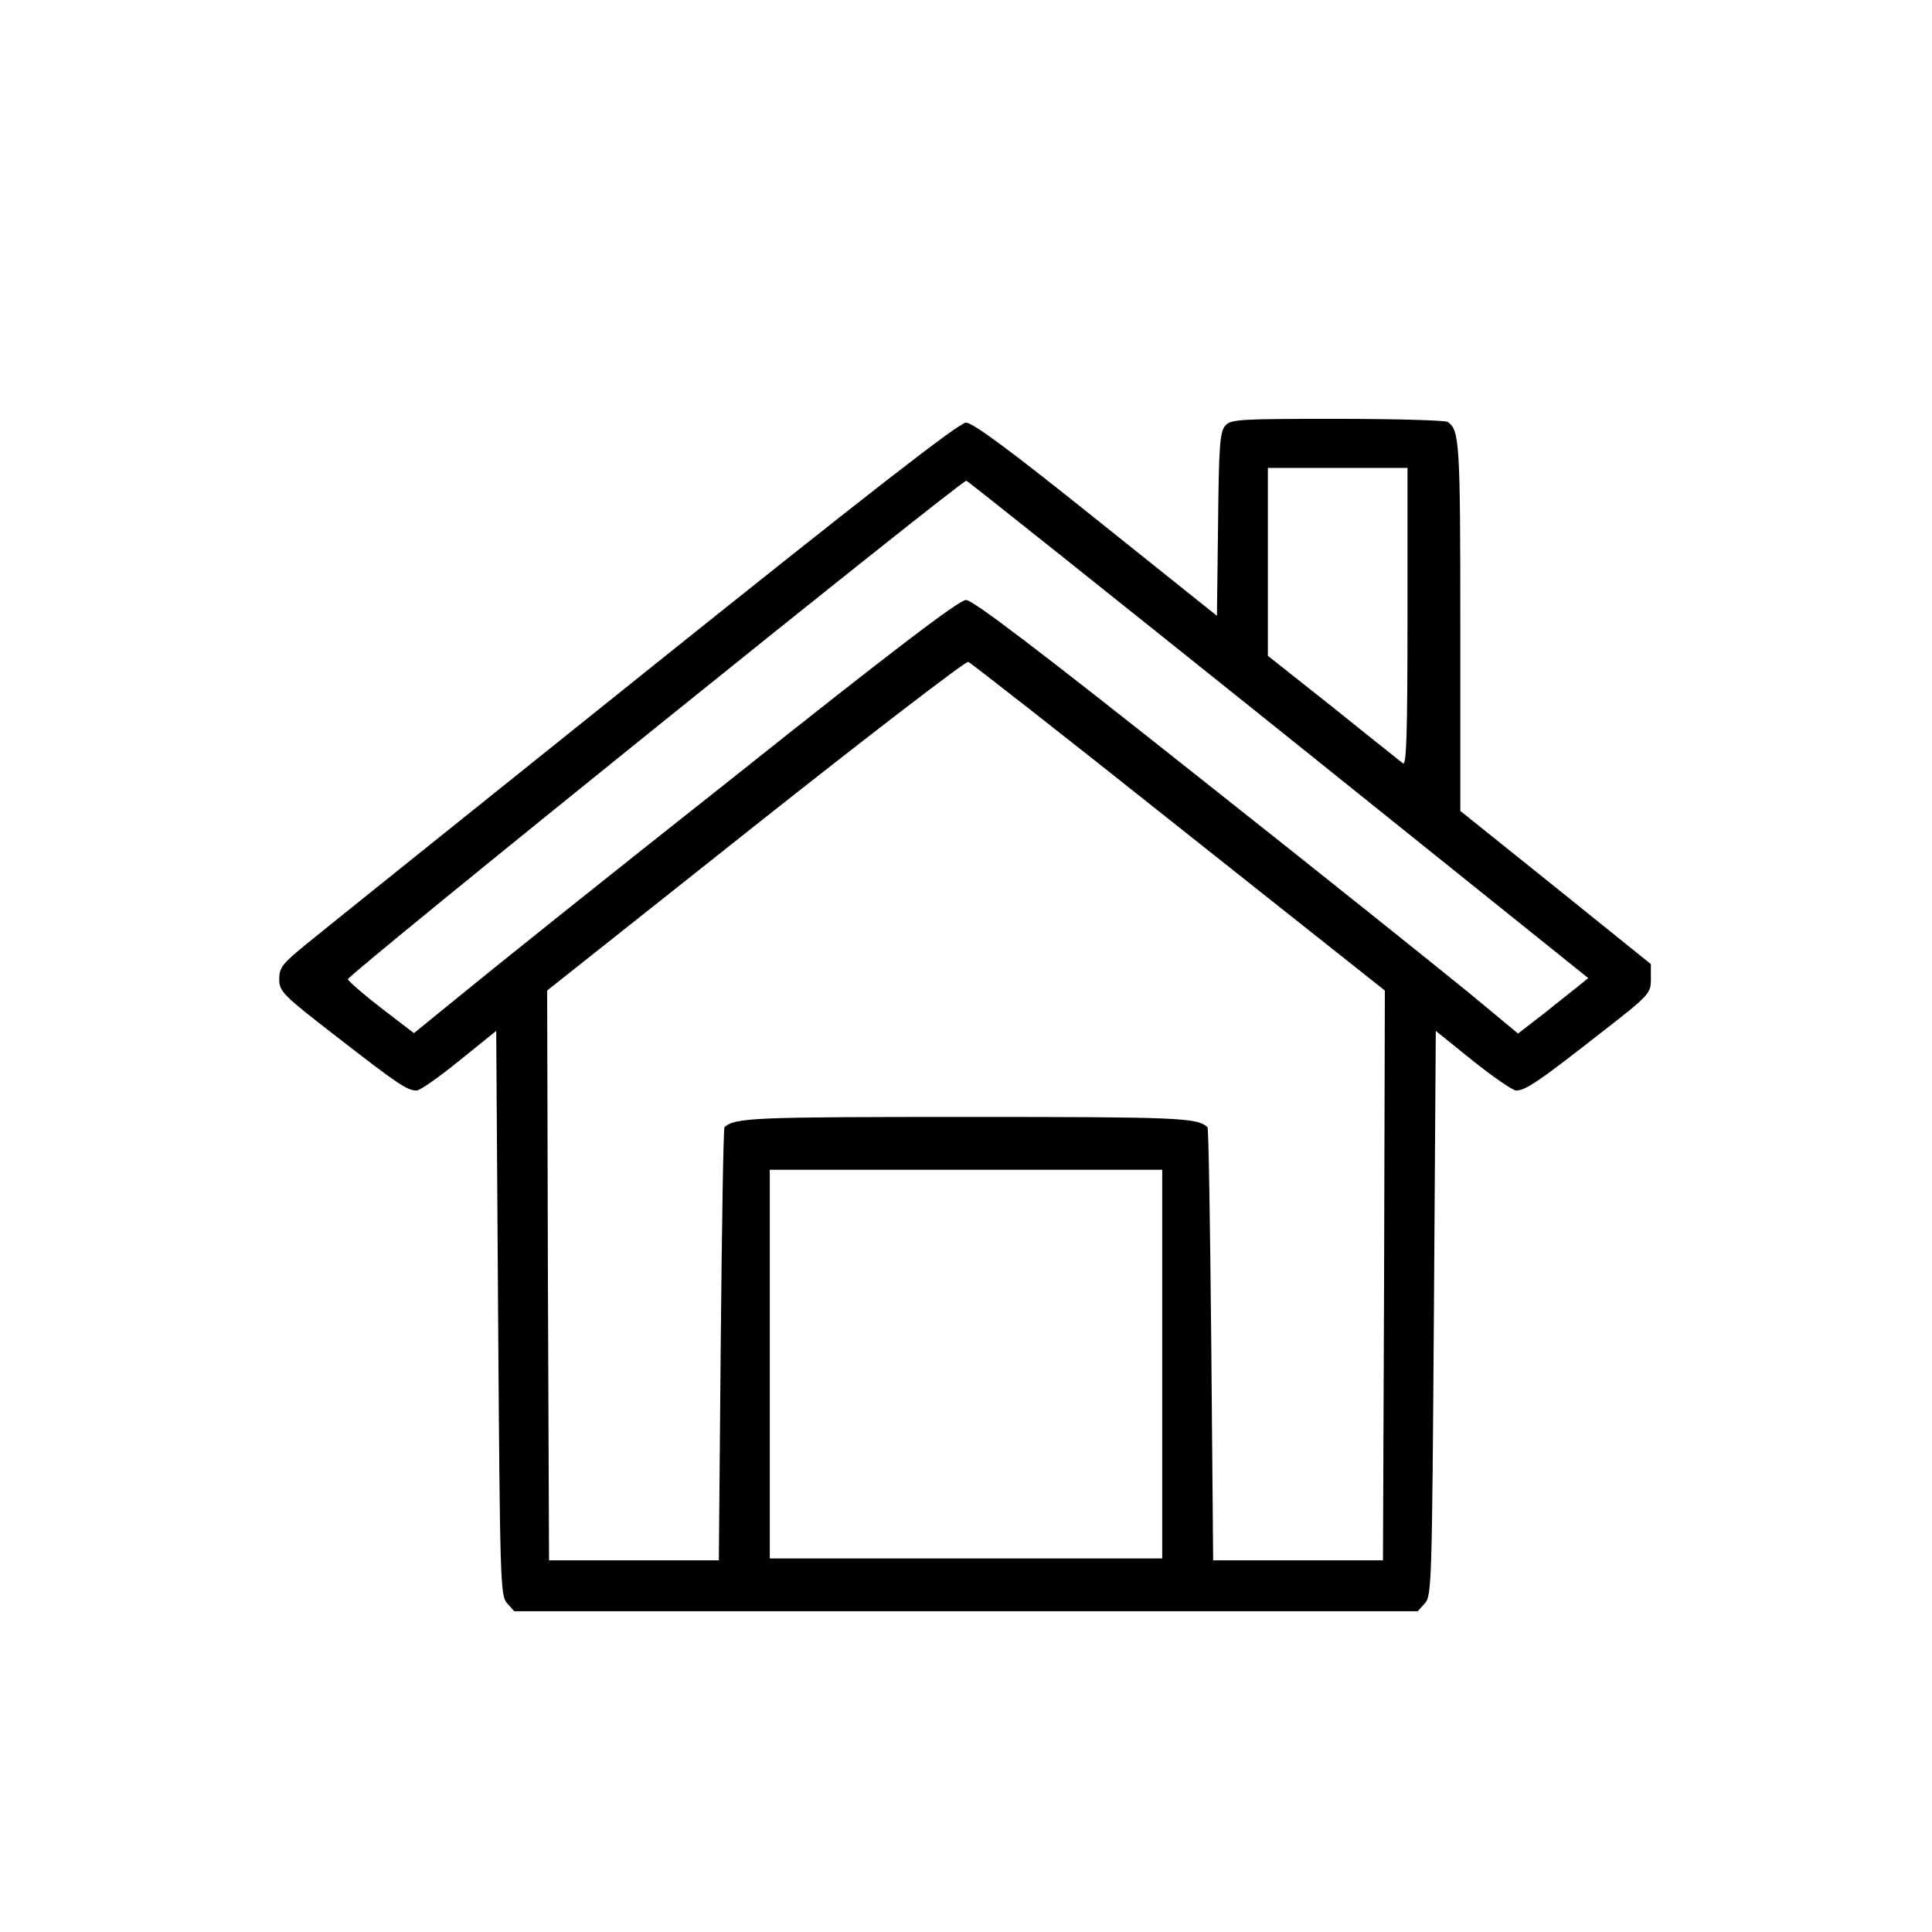 <?xml version="1.0" standalone="no"?>
<!DOCTYPE svg PUBLIC "-//W3C//DTD SVG 20010904//EN"
 "http://www.w3.org/TR/2001/REC-SVG-20010904/DTD/svg10.dtd">
<svg version="1.0" xmlns="http://www.w3.org/2000/svg"
 width="512pt" height="512pt" viewBox="0 0 512 512"
 preserveAspectRatio="xMidYMid meet">

<g transform="translate(0,512) scale(0.1,-0.1)"
fill="#000000" stroke="none">
<path d="M3247 3992 c-14 -16 -17 -53 -19 -261 l-3 -243 -320 256 c-227 182
-327 256 -345 256 -18 0 -256 -185 -850 -661 -454 -364 -858 -688 -897 -720
-65 -53 -73 -63 -73 -94 0 -32 8 -41 153 -153 161 -125 186 -142 211 -142 9 0
59 35 113 79 l98 79 5 -748 c5 -718 6 -749 24 -769 l19 -21 1197 0 1197 0 19
21 c18 20 19 51 24 769 l5 748 98 -79 c54 -43 106 -79 115 -79 24 0 59 23 217
147 138 107 140 110 140 149 l0 39 -252 203 -253 203 0 490 c0 489 -2 520 -34
541 -6 4 -137 8 -292 8 -258 0 -282 -1 -297 -18z m483 -508 c0 -316 -3 -394
-12 -387 -7 6 -91 72 -185 148 l-173 137 0 249 0 249 185 0 185 0 0 -396z
m-342 -297 l821 -659 -27 -22 c-15 -12 -57 -45 -93 -74 l-66 -51 -129 107
c-71 58 -394 317 -719 574 -426 338 -597 468 -615 468 -18 0 -192 -132 -620
-473 -328 -259 -651 -518 -719 -574 l-124 -101 -86 66 c-48 37 -88 72 -89 77
-3 10 1627 1324 1639 1321 3 0 375 -297 827 -659z m-264 -259 l546 -433 -2
-755 -3 -755 -225 0 -225 0 -5 572 c-3 314 -7 573 -10 576 -28 25 -76 27 -640
27 -564 0 -612 -2 -640 -27 -3 -3 -7 -262 -10 -576 l-5 -572 -225 0 -225 0 -3
755 -2 755 552 438 c304 241 557 435 564 433 7 -3 258 -199 558 -438z m-44
-1423 l0 -515 -520 0 -520 0 0 515 0 515 520 0 520 0 0 -515z"/>
</g>
</svg>
